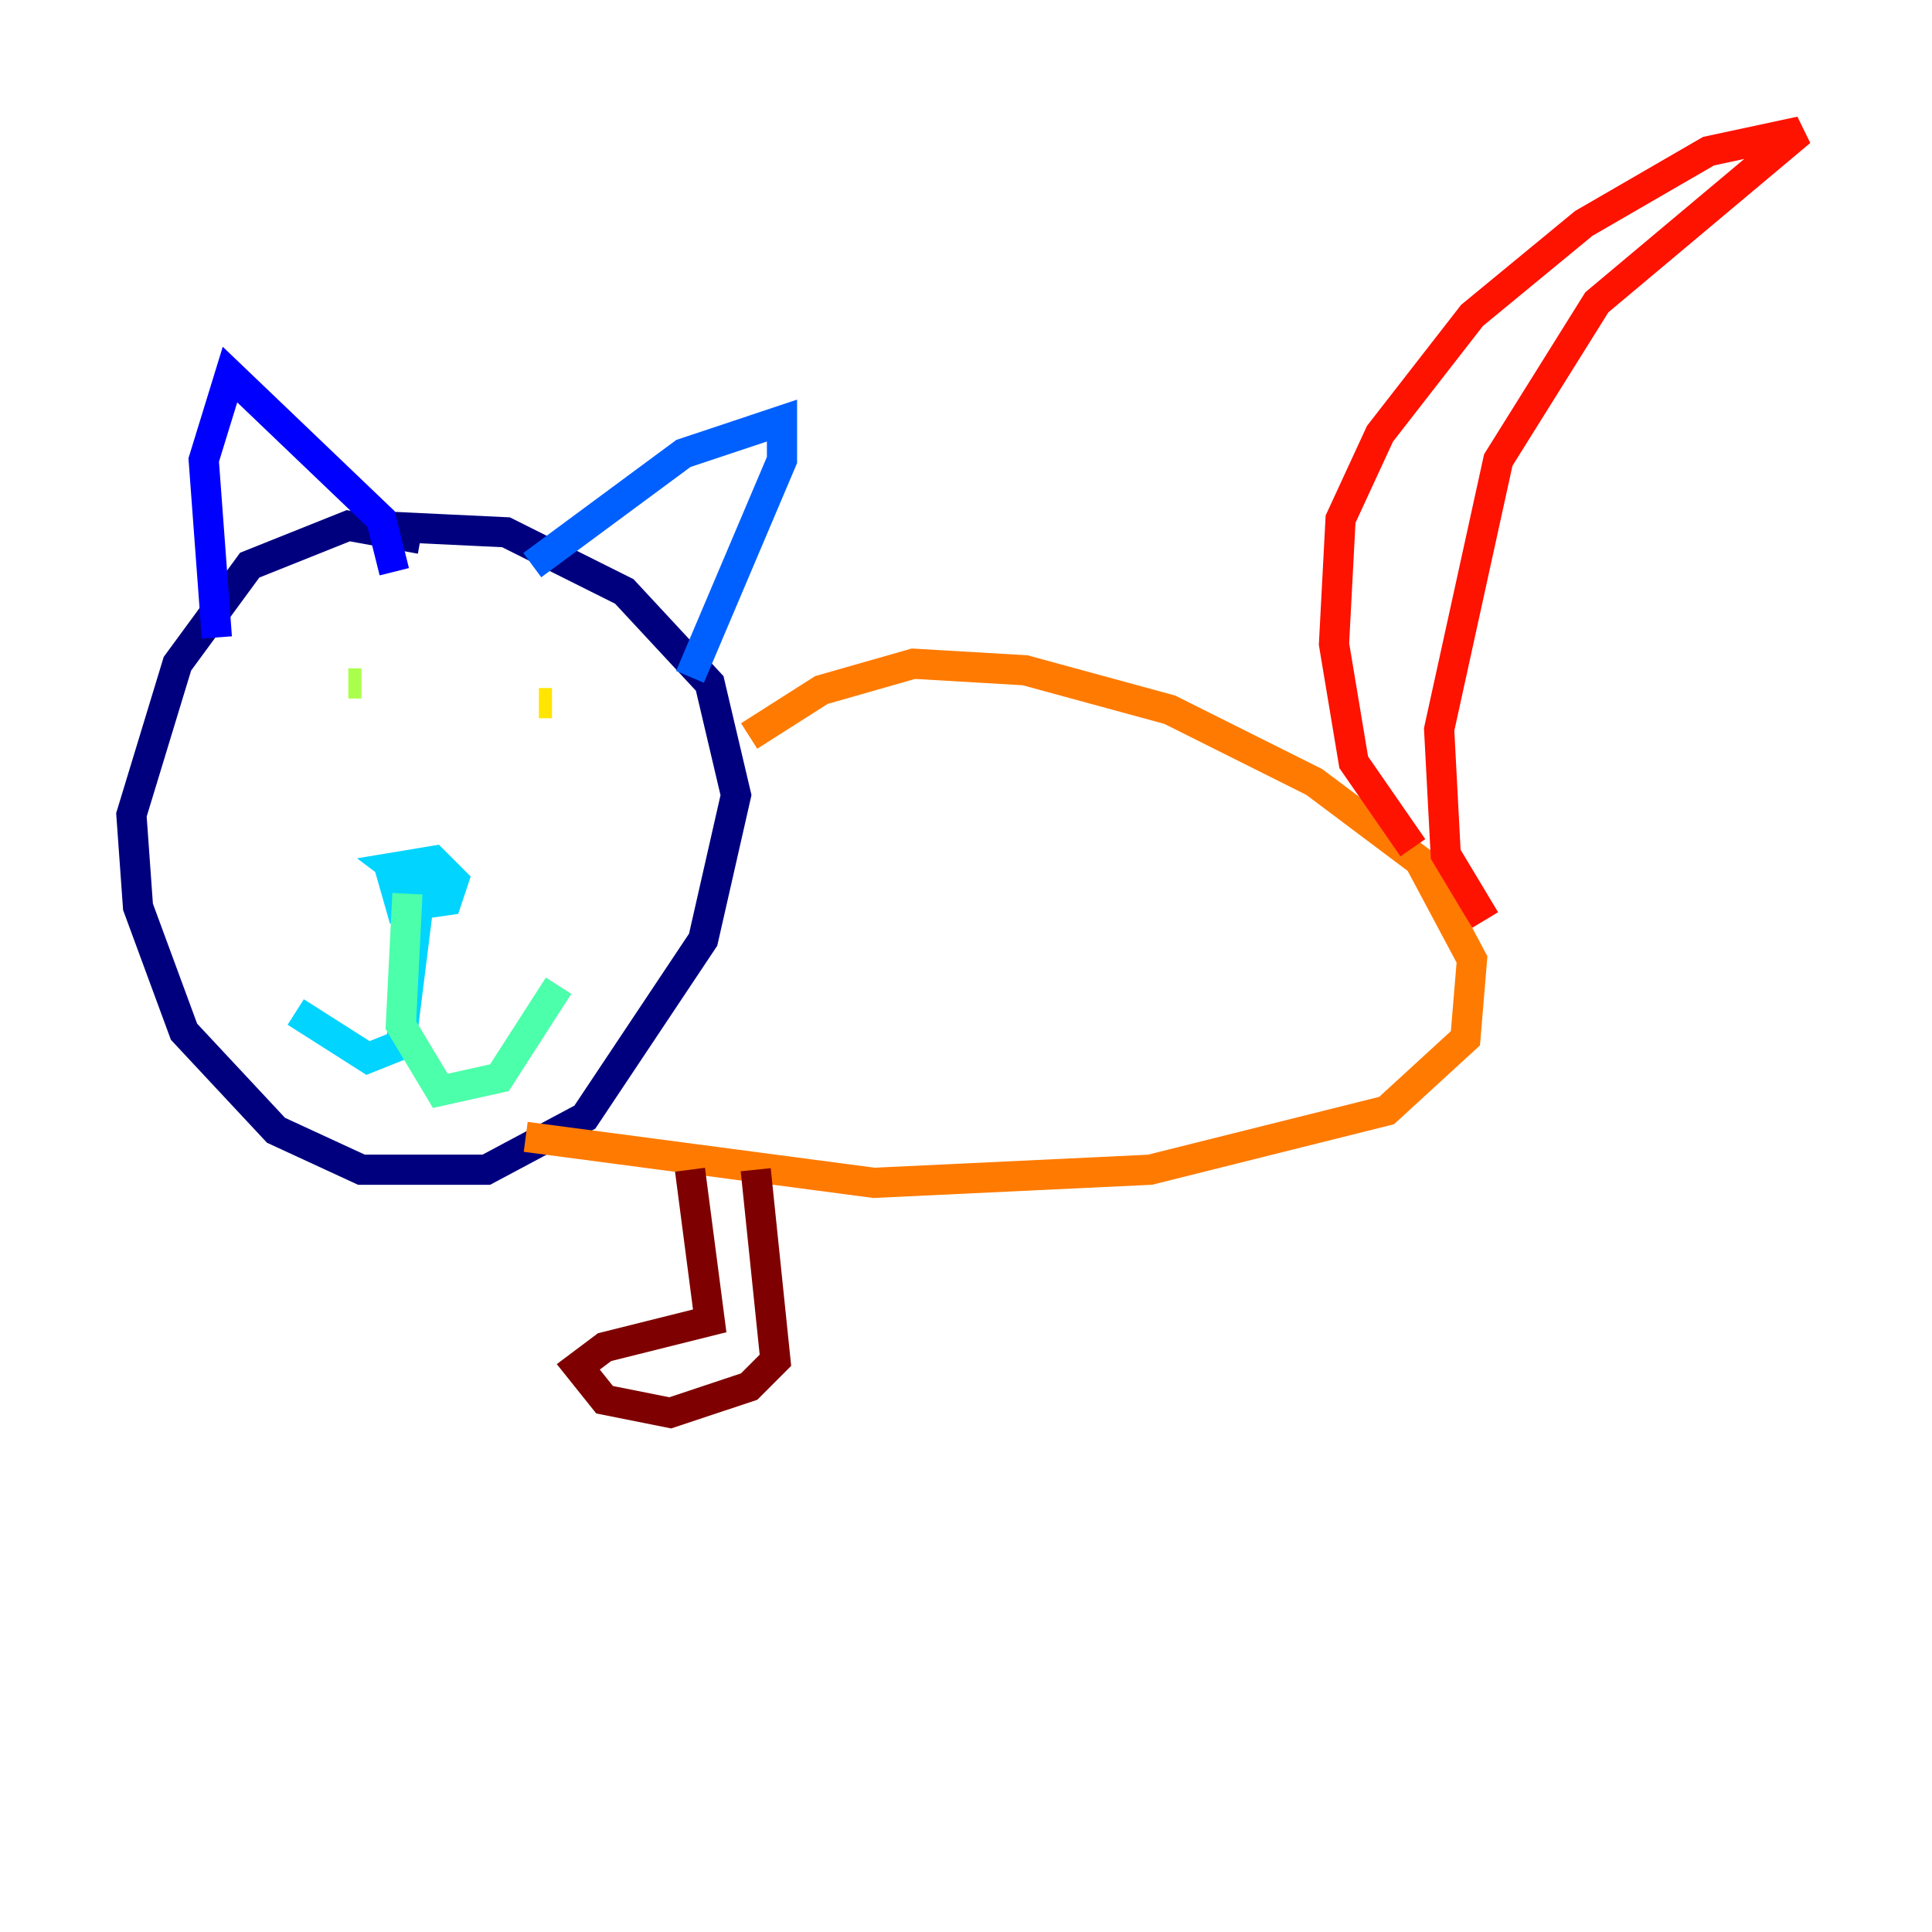 <?xml version="1.0" encoding="utf-8" ?>
<svg baseProfile="tiny" height="128" version="1.2" viewBox="0,0,128,128" width="128" xmlns="http://www.w3.org/2000/svg" xmlns:ev="http://www.w3.org/2001/xml-events" xmlns:xlink="http://www.w3.org/1999/xlink"><defs /><polyline fill="none" points="27.864,35.701 23.075,34.83 16.544,37.442 11.755,43.973 8.707,53.986 9.143,60.082 12.191,68.354 18.286,74.884 23.946,77.497 32.218,77.497 38.748,74.014 46.585,62.258 48.762,52.68 47.02,45.279 41.361,39.184 33.524,35.265 24.381,34.83" stroke="#00007f" stroke-width="2" /><polyline fill="none" points="14.367,42.231 13.497,30.476 15.238,24.816 25.252,34.395 26.122,37.878" stroke="#0000fe" stroke-width="2" /><polyline fill="none" points="35.265,37.442 45.279,30.041 51.809,27.864 51.809,30.476 45.714,44.843" stroke="#0060ff" stroke-width="2" /><polyline fill="none" points="25.687,57.034 26.558,60.082 29.605,59.646 30.041,58.34 28.735,57.034 26.122,57.469 27.864,58.776 26.558,69.225 24.381,70.095 19.592,67.048" stroke="#00d4ff" stroke-width="2" /><polyline fill="none" points="26.993,59.211 26.558,67.918 29.17,72.272 33.088,71.401 37.007,65.306" stroke="#4cffaa" stroke-width="2" /><polyline fill="none" points="23.075,45.279 23.946,45.279" stroke="#aaff4c" stroke-width="2" /><polyline fill="none" points="35.701,46.585 36.571,46.585" stroke="#ffe500" stroke-width="2" /><polyline fill="none" points="49.633,48.762 54.422,45.714 60.517,43.973 67.918,44.408 77.497,47.02 87.075,51.809 94.041,57.034 97.524,63.565 97.088,68.789 91.864,73.578 76.191,77.497 57.905,78.367 34.83,75.32" stroke="#ff7a00" stroke-width="2" /><polyline fill="none" points="93.605,56.163 89.687,50.503 88.381,42.667 88.816,34.395 91.429,28.735 97.524,20.898 104.925,14.803 113.197,10.014 119.293,8.707 105.796,20.027 99.265,30.476 95.347,48.327 95.782,56.599 98.395,60.952" stroke="#fe1200" stroke-width="2" /><polyline fill="none" points="45.714,77.497 47.02,87.51 40.054,89.252 38.313,90.558 40.054,92.735 44.408,93.605 49.633,91.864 51.374,90.122 50.068,77.497" stroke="#7f0000" stroke-width="2" /></svg>